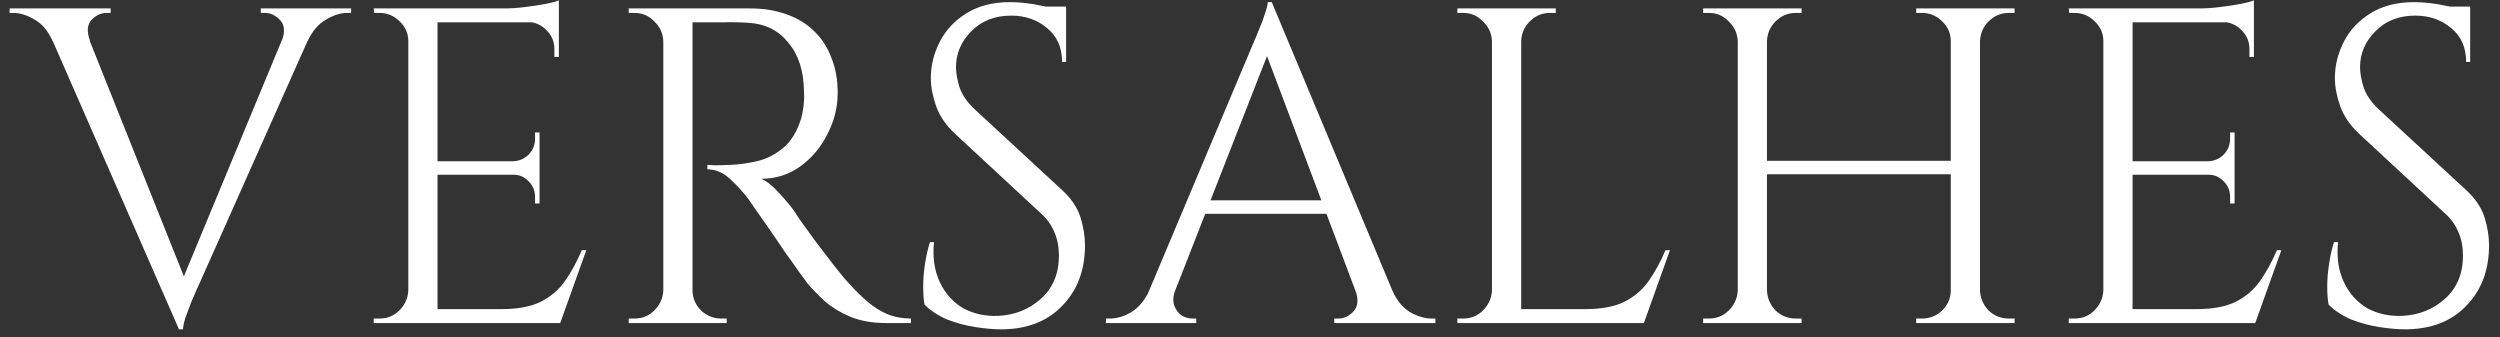<svg width="178" height="24" viewBox="0 0 178 24" fill="none" xmlns="http://www.w3.org/2000/svg">
<rect x="0" y="0" width="178" height="24" fill="#333333" stroke="none"/>
<path d="M12.744 23.448L2.824 0.792H5.544L13.384 20.408L12.744 23.448ZM12.744 23.448L12.456 21.208L20.968 0.696H22.888L14.216 20.152C14.216 20.152 14.152 20.291 14.024 20.568C13.917 20.824 13.779 21.144 13.608 21.528C13.459 21.912 13.32 22.285 13.192 22.648C13.085 23.011 13.032 23.277 13.032 23.448H12.744ZM20.072 2.904C20.307 2.264 20.264 1.773 19.944 1.432C19.624 1.091 19.261 0.92 18.856 0.92H18.568V0.6H25V0.92C25 0.92 24.947 0.92 24.84 0.92C24.755 0.92 24.712 0.92 24.712 0.92C24.243 0.92 23.741 1.08 23.208 1.4C22.675 1.699 22.237 2.211 21.896 2.936L20.072 2.904ZM6.408 2.904L3.752 2.936C3.432 2.211 3.005 1.699 2.472 1.4C1.939 1.08 1.427 0.92 0.936 0.92C0.936 0.92 0.893 0.92 0.808 0.92C0.723 0.92 0.68 0.92 0.68 0.92V0.6H7.88V0.92H7.592C7.187 0.92 6.824 1.091 6.504 1.432C6.205 1.773 6.173 2.264 6.408 2.904ZM31.151 0.6V23H29.072V0.6H31.151ZM39.791 22.008V23H31.055V22.008H39.791ZM38.416 11.48V12.44H31.055V11.48H38.416ZM39.791 0.6V1.592H31.055V0.6H39.791ZM41.743 17.816L39.888 23H34.575L35.727 22.008C36.858 22.008 37.776 21.837 38.48 21.496C39.205 21.133 39.791 20.632 40.239 19.992C40.688 19.352 41.082 18.627 41.423 17.816H41.743ZM38.416 12.376V14.488H38.096V14.008C38.096 13.581 37.946 13.219 37.648 12.92C37.349 12.6 36.986 12.44 36.559 12.44V12.376H38.416ZM38.416 9.432V11.544H36.559V11.48C36.986 11.459 37.349 11.299 37.648 11C37.946 10.68 38.096 10.307 38.096 9.88V9.432H38.416ZM39.791 1.496V4.056H39.471V3.48C39.471 2.968 39.29 2.531 38.928 2.168C38.565 1.784 38.117 1.581 37.584 1.56V1.496H39.791ZM39.791 0.024V0.952L35.888 0.6C36.357 0.6 36.847 0.568 37.359 0.504C37.893 0.44 38.383 0.365 38.831 0.28C39.279 0.195 39.599 0.109 39.791 0.024ZM29.168 20.664V23H26.608V22.68C26.608 22.68 26.672 22.68 26.799 22.68C26.949 22.68 27.023 22.68 27.023 22.68C27.578 22.68 28.047 22.488 28.431 22.104C28.837 21.699 29.05 21.219 29.072 20.664H29.168ZM29.168 2.936H29.072C29.072 2.381 28.869 1.912 28.463 1.528C28.058 1.123 27.578 0.92 27.023 0.92C27.023 0.92 26.959 0.92 26.831 0.92C26.703 0.92 26.64 0.92 26.64 0.92L26.608 0.6H29.168V2.936ZM48.892 0.6H53.404C54.364 0.6 55.228 0.739 55.996 1.016C56.785 1.293 57.446 1.699 57.98 2.232C58.513 2.744 58.918 3.373 59.196 4.12C59.494 4.845 59.644 5.677 59.644 6.616C59.644 7.64 59.398 8.621 58.908 9.56C58.438 10.499 57.788 11.267 56.956 11.864C56.145 12.44 55.228 12.728 54.204 12.728C54.566 12.877 54.961 13.187 55.388 13.656C55.814 14.104 56.188 14.541 56.508 14.968C56.508 14.968 56.646 15.181 56.924 15.608C57.222 16.013 57.585 16.515 58.012 17.112C58.46 17.709 58.908 18.296 59.356 18.872C59.804 19.448 60.188 19.907 60.508 20.248C60.934 20.717 61.361 21.133 61.788 21.496C62.214 21.859 62.673 22.147 63.164 22.36C63.676 22.573 64.241 22.68 64.86 22.68V23H63.1C62.118 23 61.265 22.851 60.54 22.552C59.836 22.253 59.238 21.891 58.748 21.464C58.257 21.016 57.841 20.589 57.5 20.184C57.436 20.099 57.254 19.853 56.956 19.448C56.678 19.043 56.337 18.563 55.932 18.008C55.548 17.432 55.164 16.867 54.78 16.312C54.396 15.757 54.065 15.288 53.788 14.904C53.51 14.499 53.35 14.264 53.308 14.2C52.902 13.667 52.454 13.176 51.964 12.728C51.473 12.28 50.94 12.056 50.364 12.056V11.736C50.364 11.736 50.524 11.747 50.844 11.768C51.185 11.768 51.59 11.757 52.06 11.736C52.614 11.715 53.222 11.629 53.884 11.48C54.545 11.331 55.164 11.021 55.74 10.552C56.316 10.083 56.753 9.368 57.052 8.408C57.116 8.173 57.169 7.885 57.212 7.544C57.254 7.181 57.265 6.829 57.244 6.488C57.222 5.037 56.849 3.885 56.124 3.032C55.42 2.157 54.47 1.688 53.276 1.624C52.678 1.581 52.06 1.571 51.42 1.592C50.801 1.592 50.278 1.592 49.852 1.592C49.425 1.592 49.212 1.592 49.212 1.592C49.212 1.571 49.18 1.485 49.116 1.336C49.073 1.165 49.02 1.005 48.956 0.856C48.913 0.685 48.892 0.6 48.892 0.6ZM49.308 0.6V23H47.228V0.6H49.308ZM47.324 20.664V23H44.764V22.68C44.764 22.68 44.828 22.68 44.956 22.68C45.105 22.68 45.18 22.68 45.18 22.68C45.734 22.68 46.204 22.488 46.588 22.104C46.993 21.699 47.206 21.219 47.228 20.664H47.324ZM47.324 2.936H47.228C47.206 2.381 46.993 1.912 46.588 1.528C46.204 1.123 45.734 0.92 45.18 0.92C45.18 0.92 45.105 0.92 44.956 0.92C44.828 0.92 44.764 0.92 44.764 0.92V0.6H47.324V2.936ZM49.212 20.664H49.308C49.308 21.219 49.51 21.699 49.916 22.104C50.321 22.488 50.801 22.68 51.356 22.68C51.356 22.68 51.42 22.68 51.548 22.68C51.676 22.68 51.74 22.68 51.74 22.68V23H49.212V20.664ZM71.907 0.152C72.248 0.152 72.611 0.173 72.995 0.216C73.4 0.259 73.784 0.323 74.147 0.408C74.531 0.472 74.872 0.547 75.171 0.632C75.491 0.696 75.736 0.771 75.907 0.856V4.408H75.619C75.619 3.384 75.267 2.584 74.563 2.008C73.859 1.411 73.006 1.112 72.003 1.112C70.83 1.112 69.88 1.485 69.155 2.232C68.43 2.957 68.067 3.811 68.067 4.792C68.067 5.197 68.152 5.677 68.323 6.232C68.515 6.765 68.856 7.267 69.347 7.736L75.651 13.56C76.291 14.157 76.718 14.797 76.931 15.48C77.144 16.163 77.251 16.824 77.251 17.464C77.251 19.235 76.707 20.675 75.619 21.784C74.552 22.893 73.102 23.448 71.267 23.448C70.755 23.448 70.147 23.395 69.443 23.288C68.76 23.181 68.088 23 67.427 22.744C66.787 22.467 66.254 22.115 65.827 21.688C65.763 21.347 65.731 20.92 65.731 20.408C65.731 19.896 65.774 19.363 65.859 18.808C65.944 18.232 66.062 17.709 66.211 17.24H66.499C66.392 18.328 66.531 19.277 66.915 20.088C67.299 20.899 67.854 21.517 68.579 21.944C69.326 22.349 70.168 22.531 71.107 22.488C72.28 22.424 73.283 22.019 74.115 21.272C74.968 20.504 75.395 19.48 75.395 18.2C75.395 17.581 75.288 17.027 75.075 16.536C74.862 16.024 74.552 15.587 74.147 15.224L68.003 9.528C67.363 8.931 66.915 8.28 66.659 7.576C66.403 6.851 66.275 6.179 66.275 5.56C66.275 4.664 66.488 3.8 66.915 2.968C67.342 2.136 67.971 1.464 68.803 0.952C69.656 0.419 70.691 0.152 71.907 0.152ZM75.907 0.472V1.144H73.475V0.472H75.907ZM90.55 0.152L100.023 22.808H97.302L89.91 3.192L90.55 0.152ZM83.671 20.664C83.521 21.091 83.5 21.453 83.606 21.752C83.713 22.051 83.884 22.285 84.118 22.456C84.374 22.605 84.63 22.68 84.886 22.68H85.174V23H78.743V22.68C78.743 22.68 78.796 22.68 78.903 22.68C78.988 22.68 79.031 22.68 79.031 22.68C79.521 22.68 80.022 22.531 80.534 22.232C81.068 21.912 81.505 21.389 81.847 20.664H83.671ZM90.55 0.152L90.838 2.392L82.806 22.904H80.886L89.079 3.448C89.079 3.448 89.132 3.32 89.239 3.064C89.367 2.787 89.505 2.456 89.654 2.072C89.825 1.688 89.964 1.315 90.07 0.952C90.198 0.589 90.263 0.323 90.263 0.152H90.55ZM95.062 14.264V15.224H85.046V14.264H95.062ZM96.502 20.664H99.126C99.447 21.389 99.873 21.912 100.407 22.232C100.94 22.531 101.452 22.68 101.943 22.68C101.943 22.68 101.985 22.68 102.071 22.68C102.156 22.68 102.199 22.68 102.199 22.68V23H94.999V22.68H95.287C95.692 22.68 96.055 22.509 96.374 22.168C96.695 21.805 96.737 21.304 96.502 20.664ZM108.308 0.6V23H106.228V0.6H108.308ZM116.948 22.008V23H108.212V22.008H116.948ZM118.9 17.816L117.044 23H111.732L112.884 22.008C114.014 22.008 114.932 21.837 115.636 21.496C116.361 21.133 116.948 20.632 117.396 19.992C117.844 19.352 118.238 18.627 118.58 17.816H118.9ZM106.324 20.664V23H103.764V22.68C103.764 22.68 103.828 22.68 103.956 22.68C104.105 22.68 104.18 22.68 104.18 22.68C104.734 22.68 105.204 22.488 105.588 22.104C105.993 21.699 106.206 21.219 106.228 20.664H106.324ZM106.324 2.936H106.228C106.206 2.381 105.993 1.912 105.588 1.528C105.204 1.123 104.734 0.92 104.18 0.92C104.18 0.92 104.105 0.92 103.956 0.92C103.828 0.92 103.764 0.92 103.764 0.92V0.6H106.324V2.936ZM108.212 2.936V0.6H110.772V0.92C110.75 0.92 110.676 0.92 110.548 0.92C110.42 0.92 110.356 0.92 110.356 0.92C109.801 0.92 109.321 1.123 108.916 1.528C108.532 1.912 108.329 2.381 108.308 2.936H108.212ZM140.976 0.6V23H138.896V0.6H140.976ZM125.808 0.6V23H123.728V0.6H125.808ZM139.184 11.448V12.408H125.488V11.448H139.184ZM123.824 20.664V23H121.264V22.68C121.264 22.68 121.328 22.68 121.456 22.68C121.605 22.68 121.68 22.68 121.68 22.68C122.234 22.68 122.704 22.488 123.088 22.104C123.493 21.699 123.706 21.219 123.728 20.664H123.824ZM123.824 2.936H123.728C123.706 2.381 123.493 1.912 123.088 1.528C122.704 1.123 122.234 0.92 121.68 0.92C121.68 0.92 121.605 0.92 121.456 0.92C121.328 0.92 121.264 0.92 121.264 0.92V0.6H123.824V2.936ZM125.712 20.664H125.808C125.829 21.219 126.032 21.699 126.416 22.104C126.821 22.488 127.301 22.68 127.856 22.68C127.856 22.68 127.92 22.68 128.048 22.68C128.176 22.68 128.25 22.68 128.272 22.68V23H125.712V20.664ZM125.712 2.936V0.6H128.272V0.92C128.25 0.92 128.176 0.92 128.048 0.92C127.92 0.92 127.856 0.92 127.856 0.92C127.301 0.92 126.821 1.123 126.416 1.528C126.032 1.912 125.829 2.381 125.808 2.936H125.712ZM138.992 20.664V23H136.432V22.68C136.453 22.68 136.528 22.68 136.656 22.68C136.784 22.68 136.848 22.68 136.848 22.68C137.402 22.68 137.882 22.488 138.288 22.104C138.693 21.699 138.896 21.219 138.896 20.664H138.992ZM138.992 2.936H138.896C138.896 2.381 138.693 1.912 138.288 1.528C137.882 1.123 137.402 0.92 136.848 0.92C136.848 0.92 136.784 0.92 136.656 0.92C136.528 0.92 136.453 0.92 136.432 0.92V0.6H138.992V2.936ZM140.88 20.664H140.976C140.997 21.219 141.2 21.699 141.584 22.104C141.989 22.488 142.469 22.68 143.024 22.68C143.024 22.68 143.088 22.68 143.216 22.68C143.365 22.68 143.44 22.68 143.44 22.68V23H140.88V20.664ZM140.88 2.936V0.6H143.44V0.92C143.44 0.92 143.365 0.92 143.216 0.92C143.088 0.92 143.024 0.92 143.024 0.92C142.469 0.92 141.989 1.123 141.584 1.528C141.2 1.912 140.997 2.381 140.976 2.936H140.88ZM151.839 0.6V23H149.759V0.6H151.839ZM160.479 22.008V23H151.743V22.008H160.479ZM159.103 11.48V12.44H151.743V11.48H159.103ZM160.479 0.6V1.592H151.743V0.6H160.479ZM162.431 17.816L160.575 23H155.263L156.415 22.008C157.546 22.008 158.463 21.837 159.167 21.496C159.892 21.133 160.479 20.632 160.927 19.992C161.375 19.352 161.77 18.627 162.111 17.816H162.431ZM159.103 12.376V14.488H158.783V14.008C158.783 13.581 158.634 13.219 158.335 12.92C158.036 12.6 157.674 12.44 157.247 12.44V12.376H159.103ZM159.103 9.432V11.544H157.247V11.48C157.674 11.459 158.036 11.299 158.335 11C158.634 10.68 158.783 10.307 158.783 9.88V9.432H159.103ZM160.479 1.496V4.056H160.159V3.48C160.159 2.968 159.978 2.531 159.615 2.168C159.252 1.784 158.804 1.581 158.271 1.56V1.496H160.479ZM160.479 0.024V0.952L156.575 0.6C157.044 0.6 157.535 0.568 158.047 0.504C158.58 0.44 159.071 0.365 159.519 0.28C159.967 0.195 160.287 0.109 160.479 0.024ZM149.855 20.664V23H147.295V22.68C147.295 22.68 147.359 22.68 147.487 22.68C147.636 22.68 147.711 22.68 147.711 22.68C148.266 22.68 148.735 22.488 149.119 22.104C149.524 21.699 149.738 21.219 149.759 20.664H149.855ZM149.855 2.936H149.759C149.759 2.381 149.556 1.912 149.151 1.528C148.746 1.123 148.266 0.92 147.711 0.92C147.711 0.92 147.647 0.92 147.519 0.92C147.391 0.92 147.327 0.92 147.327 0.92L147.295 0.6H149.855V2.936ZM171.876 0.152C172.217 0.152 172.58 0.173 172.964 0.216C173.369 0.259 173.753 0.323 174.116 0.408C174.5 0.472 174.841 0.547 175.14 0.632C175.46 0.696 175.705 0.771 175.876 0.856V4.408H175.588C175.588 3.384 175.236 2.584 174.532 2.008C173.828 1.411 172.974 1.112 171.972 1.112C170.798 1.112 169.849 1.485 169.124 2.232C168.398 2.957 168.036 3.811 168.036 4.792C168.036 5.197 168.121 5.677 168.292 6.232C168.484 6.765 168.825 7.267 169.316 7.736L175.62 13.56C176.26 14.157 176.686 14.797 176.9 15.48C177.113 16.163 177.22 16.824 177.22 17.464C177.22 19.235 176.676 20.675 175.588 21.784C174.521 22.893 173.07 23.448 171.236 23.448C170.724 23.448 170.116 23.395 169.412 23.288C168.729 23.181 168.057 23 167.396 22.744C166.756 22.467 166.222 22.115 165.796 21.688C165.732 21.347 165.7 20.92 165.7 20.408C165.7 19.896 165.742 19.363 165.828 18.808C165.913 18.232 166.03 17.709 166.18 17.24H166.468C166.361 18.328 166.5 19.277 166.884 20.088C167.268 20.899 167.822 21.517 168.548 21.944C169.294 22.349 170.137 22.531 171.076 22.488C172.249 22.424 173.252 22.019 174.084 21.272C174.937 20.504 175.364 19.48 175.364 18.2C175.364 17.581 175.257 17.027 175.044 16.536C174.83 16.024 174.521 15.587 174.116 15.224L167.972 9.528C167.332 8.931 166.884 8.28 166.628 7.576C166.372 6.851 166.244 6.179 166.244 5.56C166.244 4.664 166.457 3.8 166.884 2.968C167.31 2.136 167.94 1.464 168.772 0.952C169.625 0.419 170.66 0.152 171.876 0.152ZM175.876 0.472V1.144H173.444V0.472H175.876Z" fill="white"/>
</svg>
